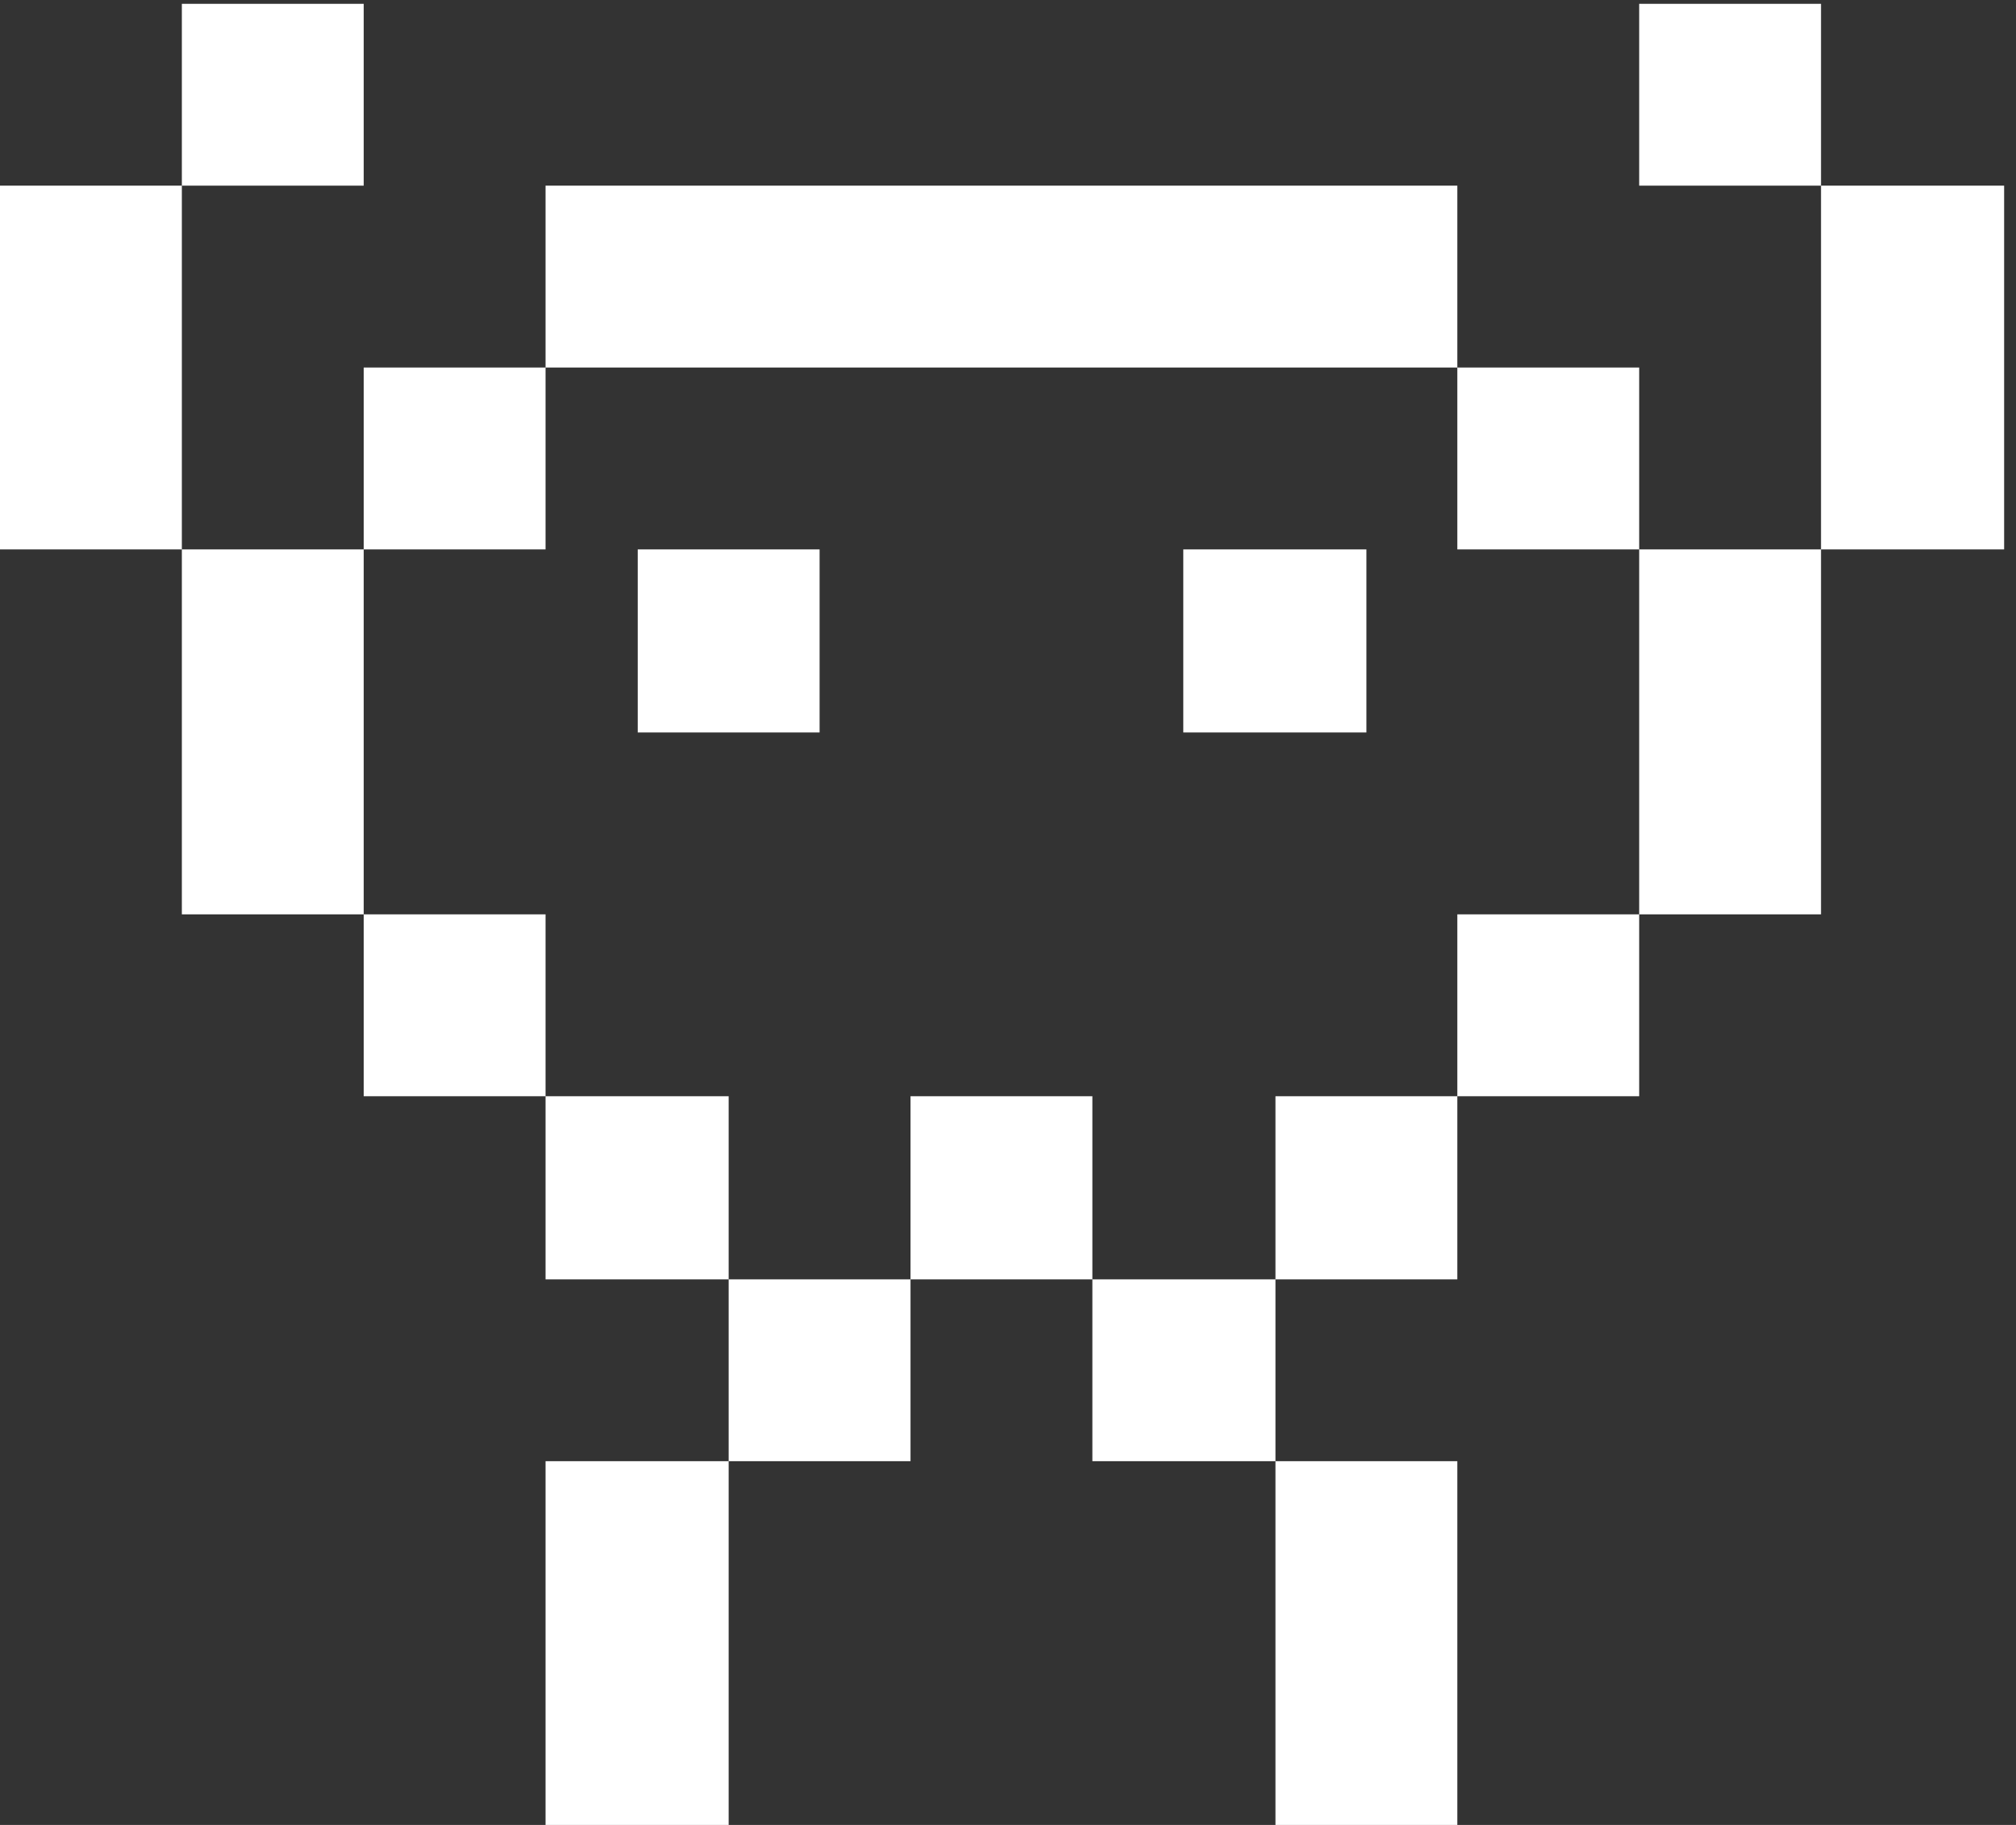 <svg width="116" height="105" viewBox="0 0 116 105" fill="none" xmlns="http://www.w3.org/2000/svg">
<rect x="0" y="0" width="116" height="105" fill="#333333" stroke="none"/>
<path d="M31.391 105V84.072H41.927V105H31.391ZM73.39 105V84.072H83.854V105H73.39ZM41.927 84.072V73.609H52.391V84.072H41.927ZM62.855 84.072V73.609H73.39V84.072H62.855ZM31.391 73.609V63.073H41.927V73.609H31.391ZM52.391 73.609V63.073H62.855V73.609H52.391ZM73.39 73.609V63.073H83.854V73.609H73.39ZM20.928 63.073V52.609H31.391V63.073H20.928ZM83.854 63.073V52.609H94.318V63.073H83.854ZM10.464 52.609V31.61H20.928V52.609H10.464ZM36.695 42.145V31.61H47.159V42.145H36.695ZM68.086 42.145V31.61H78.622V42.145H68.086ZM94.318 52.609V31.61H104.781V52.609H94.318ZM20.928 31.61V21.146H31.391V31.61H20.928ZM83.854 31.61V21.146H94.318V31.61H83.854ZM0 31.61V10.682H10.464V31.61H0ZM31.391 21.146V10.682H83.854V21.146H31.391ZM104.781 31.61V10.682H115.317V31.61H104.781ZM10.464 10.682V0.219H20.928V10.682H10.464ZM94.318 10.682V0.219H104.781V10.682H94.318Z" fill="white"/>
</svg>
